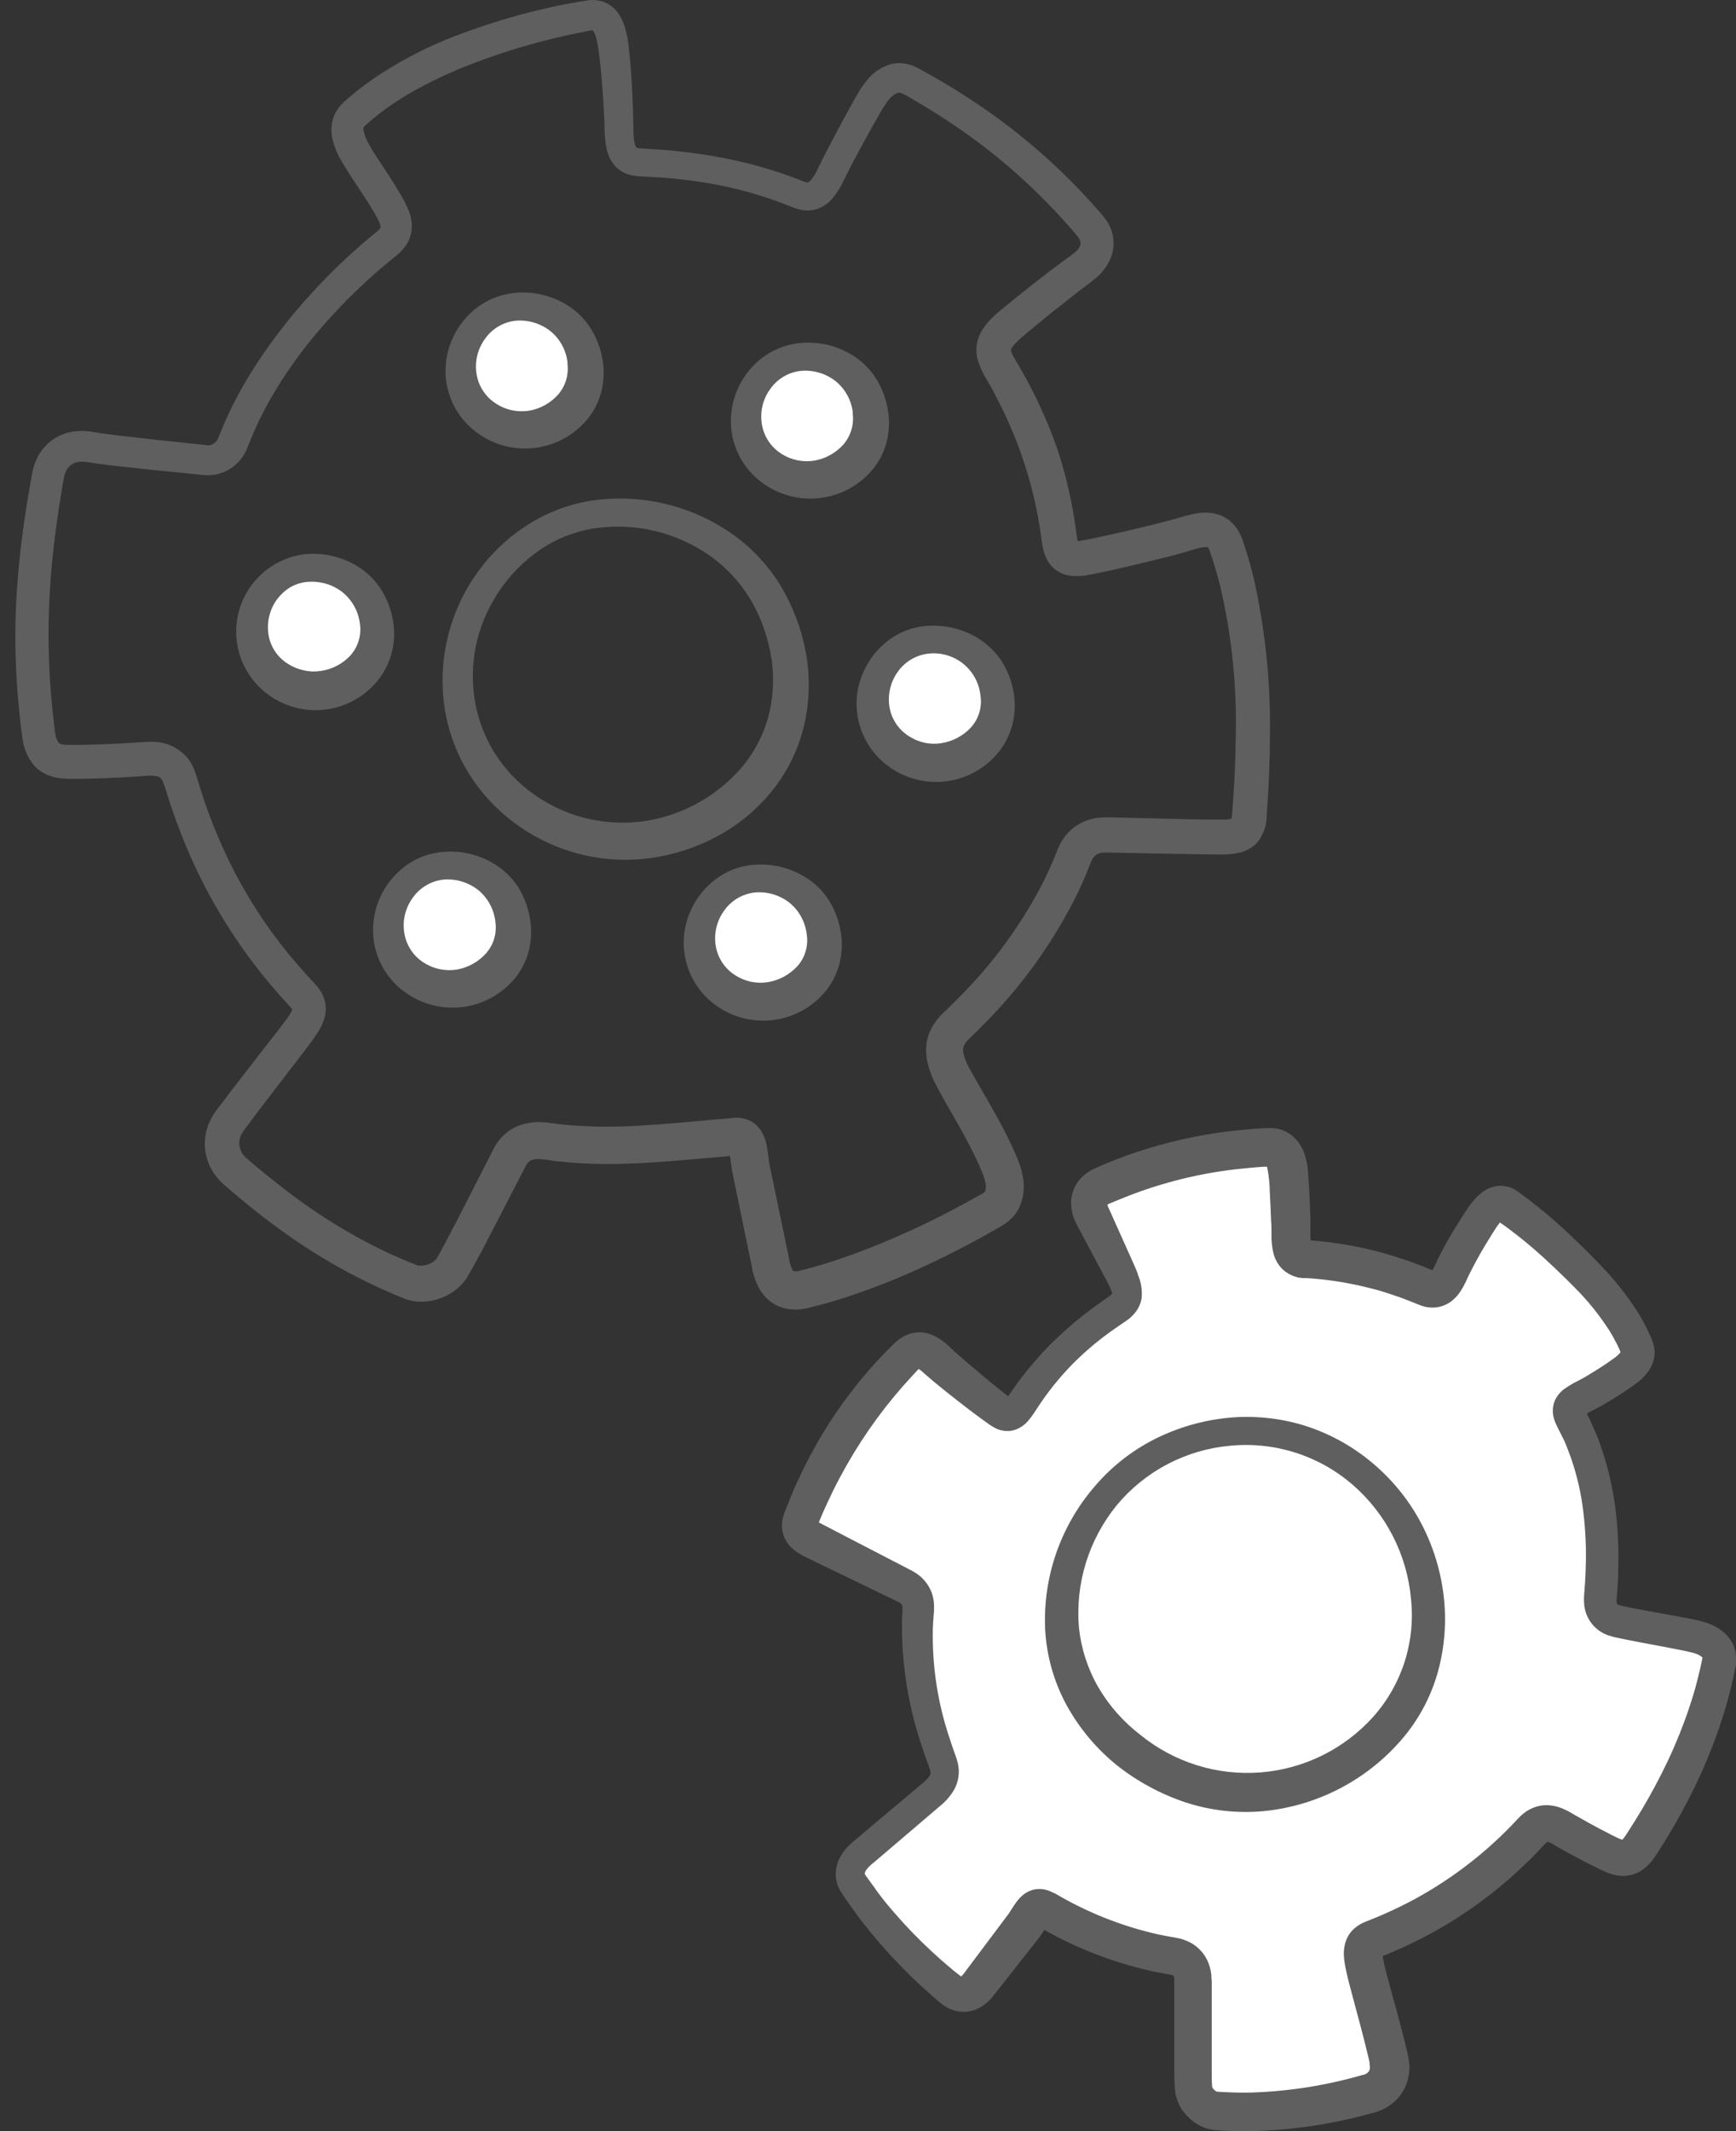 <svg width="88" height="108" viewBox="0 0 88 108" fill="none" xmlns="http://www.w3.org/2000/svg">
    <rect x="0" y="0" width="88" height="108" fill="#333333" stroke="none"/>
    <path
        d="M53.024 96.775C54.986 97.949 57.149 98.748 59.403 99.133C60.184 99.261 60.443 99.756 60.458 100.374C60.472 100.992 60.423 105.267 60.49 105.858C60.539 106.141 60.675 106.401 60.878 106.604C61.081 106.807 61.341 106.942 61.623 106.992C64.261 107.161 66.907 106.866 69.442 106.117C69.617 106.07 69.781 105.989 69.924 105.878C70.067 105.767 70.187 105.629 70.277 105.472C70.367 105.315 70.425 105.141 70.448 104.961C70.47 104.782 70.457 104.599 70.409 104.424C70.097 102.985 69.305 100.307 69.185 99.675C69.066 99.042 68.967 98.558 69.599 98.317C72.666 97.138 75.417 95.264 77.636 92.841C78.093 92.343 78.557 92.323 79.212 92.716C79.693 93.007 81.252 93.847 81.803 94.083C82.354 94.319 82.773 94.202 83.172 93.596C85.107 90.656 86.547 87.477 87.176 84.198C87.284 83.639 86.821 83.21 86.086 83.009C85.352 82.808 82.313 82.322 81.847 82.159C81.63 82.083 81.445 81.937 81.322 81.743C81.2 81.55 81.146 81.32 81.171 81.092C81.444 77.962 81.217 74.827 79.713 71.96C79.343 71.251 79.9 71.036 80.512 70.718C81.18 70.36 81.822 69.957 82.435 69.512C82.878 69.18 83.213 68.792 83.018 68.285C82.225 66.315 80.617 64.733 78.991 63.206C78.2 62.473 77.363 61.791 76.485 61.166C76.033 60.843 75.611 61.081 75.159 61.784C74.595 62.629 74.091 63.512 73.65 64.427C73.358 65.094 73.017 65.592 72.35 65.301C70.418 64.467 68.357 63.974 66.257 63.844C65.505 63.797 65.496 63.121 65.496 62.524C65.496 61.926 65.409 59.962 65.342 59.371C65.275 58.779 65.05 58.135 64.299 58.179C61.415 58.307 58.579 58.967 55.935 60.126C55.119 60.481 55.163 61.157 55.457 61.705C55.938 62.605 56.6 63.981 56.961 64.785C57.322 65.589 57.252 65.995 56.67 66.394C54.729 67.644 53.077 69.293 51.824 71.231C51.582 71.604 51.317 71.898 50.853 71.618C50.39 71.339 48.257 69.605 47.741 69.133C47.225 68.661 46.68 68.107 46.036 68.754C43.702 71.09 41.883 73.888 40.695 76.969C40.485 77.505 40.666 77.764 41.211 78.053C41.756 78.341 45.532 80.224 45.917 80.41C46.148 80.508 46.342 80.679 46.469 80.897C46.595 81.114 46.648 81.367 46.619 81.617C46.619 81.756 46.599 81.908 46.59 82.033C46.447 84.507 46.96 86.934 47.834 89.298C47.983 89.697 48.167 90.288 47.222 91.023C46.593 91.51 44.282 93.508 43.705 94.004C43.28 94.371 42.956 94.96 43.332 95.513C44.696 97.52 46.344 99.319 48.225 100.852C48.694 101.239 49.204 101.199 49.653 100.633C50.101 100.068 51.401 98.436 51.984 97.579C52.345 97.052 52.546 96.495 53.024 96.775Z"
        fill="white" />
    <path
        d="M53.497 95.965C55.109 96.916 56.859 97.611 58.684 98.025C58.911 98.072 59.138 98.119 59.366 98.156L59.535 98.186L59.797 98.238C60 98.289 60.196 98.366 60.38 98.465C60.794 98.7 61.112 99.075 61.274 99.523C61.343 99.711 61.386 99.907 61.406 100.106C61.406 100.196 61.405 100.292 61.423 100.365V103.518V104.975C61.423 105.214 61.423 105.465 61.44 105.663C61.44 105.774 61.44 105.727 61.44 105.756C61.451 105.785 61.467 105.812 61.487 105.835C61.537 105.905 61.603 105.962 61.679 106.001C61.706 106.001 61.709 106.001 61.679 106.001L62.029 106.021C62.495 106.045 62.964 106.056 63.431 106.045C65.319 105.986 67.192 105.692 69.008 105.171L69.165 105.13L69.212 105.112C69.247 105.095 69.28 105.075 69.311 105.051C69.363 105.01 69.403 104.956 69.425 104.894C69.447 104.811 69.447 104.723 69.425 104.64V104.596C69.427 104.57 69.427 104.544 69.425 104.518L69.387 104.346L69.305 104.002C69.078 103.07 68.819 102.125 68.565 101.173C68.44 100.689 68.303 100.234 68.195 99.663C68.166 99.513 68.145 99.361 68.131 99.209C68.107 98.982 68.122 98.754 68.175 98.532C68.246 98.227 68.409 97.951 68.641 97.74C68.824 97.58 69.034 97.454 69.262 97.37C70.138 97.033 70.991 96.638 71.814 96.187C73.462 95.278 74.976 94.145 76.314 92.821C76.48 92.658 76.643 92.489 76.803 92.317L76.925 92.189C76.975 92.139 77.042 92.063 77.115 91.999C77.276 91.85 77.46 91.729 77.66 91.638C77.891 91.534 78.143 91.48 78.397 91.481C78.619 91.482 78.84 91.52 79.05 91.594C79.217 91.652 79.379 91.724 79.533 91.81L79.866 92.002C80.276 92.238 80.708 92.474 81.13 92.699L81.766 93.028C81.92 93.111 82.081 93.183 82.246 93.241C82.278 93.241 82.281 93.241 82.246 93.241C82.237 93.239 82.227 93.239 82.217 93.241C82.248 93.216 82.276 93.189 82.302 93.159C82.358 93.088 82.409 93.014 82.456 92.938C82.716 92.538 82.972 92.133 83.217 91.722C83.703 90.903 84.155 90.061 84.56 89.202C84.965 88.343 85.319 87.462 85.621 86.562C85.772 86.113 85.912 85.658 86.026 85.204L86.195 84.516L86.308 83.98C86.306 83.991 86.306 84.003 86.308 84.015C86.308 84.015 86.308 84.015 86.276 83.974C86.17 83.893 86.051 83.831 85.924 83.79C85.772 83.741 85.536 83.691 85.303 83.642L84.592 83.502L83.135 83.228L82.401 83.085L82.028 83.007L81.83 82.963C81.763 82.945 81.698 82.931 81.597 82.899C81.276 82.803 80.989 82.621 80.765 82.373C80.542 82.125 80.391 81.82 80.329 81.491C80.308 81.385 80.297 81.276 80.297 81.168C80.291 81.078 80.291 80.987 80.297 80.897C80.335 80.422 80.37 79.947 80.381 79.472C80.416 78.531 80.377 77.589 80.265 76.654C80.16 75.732 79.956 74.825 79.656 73.947C79.583 73.725 79.493 73.516 79.414 73.3C79.335 73.084 79.233 72.875 79.123 72.671L78.968 72.362L78.869 72.155C78.824 72.055 78.787 71.952 78.758 71.846C78.68 71.549 78.705 71.235 78.828 70.954C78.94 70.721 79.11 70.521 79.321 70.371C79.56 70.206 79.813 70.06 80.075 69.934C80.271 69.832 80.472 69.716 80.658 69.596C81.058 69.355 81.465 69.089 81.824 68.827C81.949 68.743 82.06 68.639 82.153 68.521C82.153 68.492 82.174 68.492 82.153 68.521C82.153 68.55 82.153 68.571 82.153 68.562V68.53L82.121 68.454L82.054 68.302C82.013 68.203 81.958 68.104 81.908 68.011C81.809 67.811 81.699 67.617 81.579 67.428C81.08 66.651 80.5 65.929 79.848 65.275C79.516 64.934 79.172 64.602 78.822 64.269L78.289 63.771C78.117 63.614 77.939 63.456 77.762 63.302C77.403 62.993 77.036 62.693 76.657 62.407C76.468 62.262 76.278 62.116 76.075 61.982C75.99 61.918 75.838 61.816 75.882 61.845C75.936 61.871 75.996 61.88 76.054 61.871C76.13 61.871 76.147 61.836 76.124 61.871C76.081 61.908 76.041 61.948 76.005 61.991C75.955 62.055 75.9 62.125 75.844 62.209L75.658 62.501C75.407 62.9 75.159 63.311 74.929 63.725C74.816 63.931 74.702 64.138 74.6 64.342L74.451 64.634L74.294 64.978C74.225 65.125 74.146 65.267 74.058 65.403C73.946 65.58 73.81 65.74 73.653 65.878C73.436 66.066 73.172 66.192 72.889 66.242C72.623 66.287 72.35 66.266 72.094 66.181L71.939 66.126L71.841 66.088L71.68 66.021L71.354 65.893C71.135 65.805 70.917 65.727 70.695 65.654C70.255 65.502 69.821 65.362 69.355 65.257C68.45 65.03 67.528 64.876 66.598 64.797L66.249 64.771H66.161H66.039L65.87 64.75C65.808 64.75 65.744 64.721 65.683 64.704C65.393 64.621 65.133 64.459 64.931 64.235C64.755 64.033 64.627 63.794 64.558 63.535C64.479 63.213 64.444 62.882 64.454 62.55C64.454 62.323 64.454 62.084 64.433 61.845C64.416 61.361 64.392 60.875 64.366 60.388C64.361 59.98 64.318 59.573 64.238 59.173C64.203 59.053 64.165 59.059 64.238 59.103C64.256 59.114 64.276 59.122 64.296 59.126H64.273H64.095C63.62 59.155 63.148 59.202 62.676 59.252C60.803 59.465 58.964 59.919 57.206 60.601L56.548 60.866L56.236 60.997C56.202 61.01 56.169 61.028 56.14 61.05C56.14 61.05 56.14 61.05 56.14 61.035C56.145 61.021 56.145 61.005 56.14 60.991C56.136 61.069 56.155 61.146 56.195 61.213L57.416 63.937C57.518 64.176 57.617 64.366 57.708 64.663C57.851 65.016 57.907 65.399 57.871 65.779C57.832 66.031 57.732 66.269 57.579 66.472C57.46 66.633 57.316 66.775 57.154 66.892L56.519 67.326C55.746 67.861 55.024 68.466 54.362 69.133C53.71 69.799 53.125 70.527 52.614 71.307L52.422 71.598C52.334 71.735 52.236 71.866 52.13 71.989C51.961 72.195 51.741 72.352 51.492 72.446C51.329 72.505 51.155 72.53 50.982 72.519C50.835 72.507 50.691 72.474 50.554 72.42C50.381 72.341 50.216 72.243 50.064 72.129L49.744 71.898L49.138 71.447C48.351 70.835 47.564 70.237 46.806 69.561C46.708 69.463 46.594 69.382 46.468 69.322C46.496 69.329 46.525 69.329 46.553 69.322C46.605 69.322 46.637 69.296 46.626 69.322L46.594 69.352C46.594 69.352 46.535 69.41 46.497 69.451L46.256 69.71L45.781 70.234C44.535 71.652 43.46 73.21 42.575 74.876C42.351 75.29 42.147 75.716 41.946 76.144L41.654 76.794L41.52 77.12L41.456 77.275L41.439 77.327C41.441 77.276 41.433 77.224 41.415 77.176C41.403 77.127 41.377 77.083 41.343 77.047C41.388 77.085 41.438 77.118 41.491 77.144L41.803 77.307L43.103 77.983L45.708 79.332L46.034 79.501L46.206 79.591C46.29 79.636 46.372 79.684 46.451 79.737C46.814 79.977 47.09 80.327 47.238 80.737C47.303 80.932 47.34 81.136 47.348 81.343C47.348 81.442 47.348 81.535 47.348 81.634L47.331 81.815C47.307 82.062 47.299 82.284 47.287 82.517C47.243 84.397 47.526 86.27 48.123 88.054C48.196 88.278 48.269 88.505 48.351 88.73L48.476 89.085C48.537 89.257 48.577 89.436 48.596 89.618C48.632 90.034 48.53 90.45 48.304 90.802C48.124 91.082 47.899 91.33 47.637 91.536L45.402 93.442L44.289 94.392C44.145 94.496 44.019 94.62 43.913 94.762C43.84 94.87 43.831 94.945 43.84 94.96C43.849 94.974 43.814 94.96 44.003 95.213C44.137 95.409 44.294 95.598 44.42 95.796C44.705 96.185 45.002 96.555 45.311 96.906C45.93 97.624 46.589 98.305 47.287 98.946C47.637 99.27 47.998 99.582 48.362 99.885L48.654 100.112C48.684 100.139 48.718 100.162 48.756 100.179C48.77 100.179 48.756 100.179 48.733 100.179C48.709 100.179 48.689 100.179 48.697 100.179C48.726 100.16 48.753 100.137 48.776 100.112L48.834 100.045L48.939 99.905L49.377 99.322L50.251 98.156L51.125 96.991C51.239 96.831 51.335 96.641 51.559 96.341C51.63 96.249 51.709 96.163 51.795 96.085C51.856 96.031 51.92 95.981 51.987 95.936C52.073 95.883 52.164 95.839 52.258 95.805C52.366 95.764 52.479 95.74 52.593 95.732C52.705 95.725 52.816 95.73 52.926 95.749C53.017 95.769 53.106 95.796 53.194 95.828L53.497 95.965ZM52.553 97.582C52.564 97.591 52.577 97.597 52.591 97.6C52.619 97.613 52.65 97.622 52.681 97.626C52.779 97.642 52.879 97.634 52.972 97.603C53.011 97.589 53.047 97.571 53.08 97.547L53.127 97.513C53.127 97.513 53.127 97.513 53.127 97.53C53.051 97.617 52.911 97.859 52.739 98.113L51.821 99.278L50.906 100.444L50.446 101.027L50.326 101.181C50.268 101.248 50.21 101.315 50.14 101.382C49.989 101.532 49.817 101.66 49.63 101.761C49.403 101.88 49.152 101.946 48.896 101.953C48.64 101.961 48.386 101.91 48.153 101.805C47.965 101.72 47.792 101.608 47.637 101.473L47.345 101.225C46.964 100.893 46.588 100.552 46.224 100.199C45.495 99.491 44.806 98.743 44.16 97.958C43.84 97.568 43.528 97.166 43.231 96.752C43.082 96.545 42.939 96.338 42.794 96.128L42.689 95.968L42.663 95.93L42.622 95.866C42.596 95.82 42.566 95.773 42.543 95.723C42.438 95.516 42.377 95.288 42.365 95.056C42.353 94.638 42.48 94.228 42.727 93.89C42.828 93.746 42.943 93.611 43.071 93.488C43.21 93.357 43.28 93.305 43.382 93.217L44.519 92.259L46.78 90.356C46.907 90.259 47.018 90.143 47.109 90.012C47.157 89.948 47.178 89.869 47.17 89.79C47.16 89.729 47.143 89.668 47.121 89.61L46.996 89.272C46.908 89.033 46.827 88.794 46.748 88.552C46.08 86.604 45.733 84.559 45.722 82.499C45.722 82.24 45.722 81.972 45.748 81.73V81.544C45.752 81.515 45.752 81.485 45.748 81.456C45.748 81.417 45.74 81.379 45.725 81.343C45.702 81.296 45.684 81.273 45.6 81.217C45.576 81.202 45.55 81.188 45.524 81.177L45.37 81.101L45.035 80.941L42.368 79.65L41.034 79.006C40.917 78.947 40.824 78.907 40.687 78.834C40.522 78.745 40.365 78.641 40.221 78.522C39.987 78.336 39.813 78.087 39.718 77.804C39.624 77.521 39.613 77.217 39.687 76.928C39.711 76.829 39.74 76.732 39.775 76.637L39.851 76.447L39.99 76.092L40.282 75.386C40.492 74.923 40.707 74.46 40.946 74.005C41.883 72.186 43.059 70.501 44.443 68.993C44.621 68.809 44.79 68.617 44.973 68.439L45.244 68.168C45.294 68.122 45.32 68.09 45.41 68.011C45.49 67.937 45.576 67.87 45.667 67.81C45.771 67.74 45.883 67.682 45.999 67.635C46.391 67.478 46.828 67.478 47.22 67.635C47.544 67.775 47.84 67.973 48.094 68.218C48.782 68.868 49.551 69.491 50.286 70.109L50.845 70.558L51.116 70.768C51.212 70.841 51.276 70.876 51.259 70.87C51.235 70.866 51.21 70.866 51.186 70.87C51.135 70.868 51.085 70.875 51.037 70.893C50.947 70.934 50.953 70.951 50.985 70.916C51.041 70.852 51.093 70.784 51.139 70.712L51.358 70.395C51.95 69.548 52.616 68.756 53.348 68.029C54.082 67.311 54.871 66.652 55.709 66.059L56.02 65.837L56.178 65.73L56.283 65.648C56.319 65.621 56.352 65.589 56.379 65.552C56.379 65.552 56.379 65.566 56.379 65.569C56.358 65.459 56.321 65.352 56.271 65.252C56.201 65.088 56.064 64.847 55.956 64.64L54.587 62.069C54.385 61.704 54.285 61.292 54.295 60.875C54.309 60.614 54.378 60.359 54.496 60.126C54.611 59.901 54.771 59.703 54.965 59.543C55.126 59.409 55.305 59.298 55.496 59.214L55.86 59.053C56.093 58.949 56.332 58.861 56.568 58.762C58.482 58.024 60.483 57.535 62.522 57.305C63.029 57.25 63.536 57.203 64.04 57.174H64.229C64.344 57.165 64.46 57.165 64.576 57.174C64.842 57.201 65.098 57.289 65.325 57.43C65.545 57.571 65.733 57.755 65.878 57.972C65.994 58.148 66.084 58.34 66.147 58.541C66.241 58.848 66.297 59.166 66.313 59.488L66.362 60.245C66.388 60.746 66.412 61.242 66.426 61.74C66.426 61.991 66.426 62.241 66.426 62.507C66.419 62.667 66.429 62.828 66.455 62.987C66.455 63.014 66.455 62.987 66.415 62.935C66.379 62.895 66.334 62.865 66.284 62.847L66.831 62.894C67.86 62.993 68.879 63.174 69.879 63.436C70.378 63.567 70.873 63.727 71.36 63.888C71.6 63.971 71.842 64.062 72.085 64.159L72.444 64.305L72.712 64.418C72.729 64.418 72.712 64.418 72.642 64.418C72.601 64.423 72.563 64.439 72.531 64.465C72.559 64.439 72.582 64.41 72.601 64.377C72.646 64.307 72.687 64.234 72.723 64.159L72.875 63.835C72.933 63.713 72.992 63.593 73.053 63.477C73.175 63.244 73.3 63.019 73.426 62.801C73.679 62.358 73.944 61.927 74.221 61.501L74.44 61.169C74.521 61.05 74.618 60.927 74.731 60.802C74.854 60.657 74.993 60.527 75.145 60.414C75.361 60.251 75.614 60.144 75.882 60.105C76.183 60.066 76.489 60.123 76.756 60.266C76.901 60.352 77.04 60.45 77.17 60.557C77.374 60.709 77.578 60.849 77.776 61.017C78.178 61.329 78.569 61.653 78.942 61.991C79.131 62.16 79.321 62.332 79.507 62.507L80.046 63.022C80.405 63.369 80.763 63.725 81.113 64.095C81.842 64.841 82.49 65.661 83.048 66.543C83.191 66.77 83.319 67.006 83.441 67.248C83.499 67.37 83.564 67.487 83.616 67.612L83.698 67.801L83.738 67.894L83.759 67.947L83.788 68.029C83.871 68.274 83.894 68.536 83.855 68.792C83.813 69.031 83.721 69.259 83.584 69.459C83.384 69.738 83.138 69.979 82.855 70.173C82.418 70.488 81.999 70.756 81.556 71.021C81.334 71.152 81.11 71.281 80.871 71.406C80.688 71.491 80.511 71.588 80.341 71.697C80.297 71.727 80.317 71.729 80.341 71.651C80.367 71.597 80.376 71.537 80.367 71.479C80.346 71.447 80.507 71.77 80.615 71.995C80.722 72.219 80.824 72.472 80.929 72.711C81.034 72.95 81.122 73.198 81.2 73.449C81.53 74.433 81.762 75.449 81.891 76.479C82.016 77.496 82.062 78.521 82.031 79.545C82.031 80.055 81.987 80.559 81.949 81.063C81.949 81.147 81.949 81.142 81.949 81.162C81.946 81.177 81.946 81.191 81.949 81.206C81.954 81.229 81.962 81.251 81.972 81.273C82.001 81.313 82.044 81.34 82.092 81.349L82.217 81.381L82.38 81.415L82.724 81.488L83.441 81.623L84.898 81.888L85.632 82.025C85.907 82.074 86.178 82.138 86.445 82.217C86.79 82.323 87.11 82.496 87.387 82.727C87.559 82.875 87.703 83.054 87.809 83.254C87.932 83.483 87.997 83.738 87.999 83.997C87.999 84.061 87.999 84.126 87.999 84.184V84.274C88.001 84.298 88.001 84.323 87.999 84.347L87.961 84.534L87.885 84.909L87.713 85.655C87.585 86.151 87.448 86.643 87.29 87.127C86.976 88.094 86.607 89.043 86.186 89.968C85.763 90.889 85.295 91.787 84.782 92.661C84.528 93.098 84.26 93.535 83.986 93.949C83.903 94.082 83.813 94.211 83.715 94.333C83.585 94.493 83.434 94.634 83.266 94.753C83.057 94.902 82.817 95.001 82.564 95.044C82.326 95.084 82.082 95.075 81.847 95.018C81.669 94.976 81.496 94.916 81.331 94.838L80.97 94.668C80.737 94.555 80.516 94.438 80.291 94.325C79.845 94.091 79.417 93.858 78.968 93.608L78.677 93.433C78.617 93.399 78.555 93.371 78.49 93.348L78.42 93.331H78.444C78.42 93.345 78.399 93.361 78.379 93.38C78.359 93.398 78.347 93.415 78.31 93.453L78.178 93.593C78.004 93.783 77.829 93.966 77.645 94.147C76.196 95.604 74.551 96.854 72.758 97.859C71.861 98.36 70.93 98.799 69.973 99.174C69.903 99.203 69.923 99.203 69.973 99.174C70.021 99.128 70.057 99.071 70.078 99.007C70.078 98.934 70.078 99.121 70.124 99.337C70.197 99.733 70.34 100.211 70.465 100.689C70.724 101.633 70.99 102.583 71.231 103.562L71.322 103.932L71.365 104.121L71.386 104.223L71.409 104.36C71.479 104.761 71.446 105.173 71.313 105.558C71.173 105.963 70.921 106.321 70.588 106.59C70.428 106.722 70.25 106.832 70.06 106.916C69.966 106.96 69.868 106.997 69.769 107.027L69.57 107.082C67.6 107.636 65.568 107.944 63.521 108C63.005 108 62.489 108 61.974 107.971L61.589 107.948C61.345 107.927 61.107 107.862 60.887 107.755C60.521 107.575 60.204 107.309 59.963 106.98C59.839 106.807 59.74 106.616 59.672 106.415C59.6 106.212 59.559 106 59.549 105.785C59.535 105.494 59.529 105.252 59.526 104.999V103.512V100.569V100.4C59.526 100.351 59.526 100.325 59.526 100.292C59.524 100.249 59.515 100.205 59.5 100.164C59.476 100.115 59.5 100.144 59.471 100.121C59.494 100.083 58.771 99.987 58.305 99.873C56.28 99.414 54.339 98.641 52.553 97.582Z"
        fill="#5F5F5F" />
    <path
        d="M57.215 88.692C52.821 85.218 52.996 79.615 55.947 75.92C58.899 72.225 64.727 71.205 68.827 74.48C72.927 77.755 73.49 83.674 70.634 87.235C67.778 90.796 62.026 92.498 57.215 88.692Z"
        fill="white" />
    <path
        d="M56.612 89.455C55.573 88.615 54.708 87.581 54.065 86.41C53.425 85.231 53.055 83.924 52.981 82.584C52.857 79.937 53.753 77.343 55.484 75.337C56.33 74.338 57.367 73.52 58.535 72.93C59.697 72.345 60.956 71.98 62.25 71.852C63.549 71.725 64.861 71.857 66.108 72.239C67.356 72.63 68.516 73.261 69.521 74.099C70.529 74.932 71.368 75.952 71.992 77.103C72.614 78.259 73.015 79.521 73.175 80.824C73.337 82.138 73.238 83.471 72.883 84.746C72.519 86.041 71.867 87.237 70.975 88.243C69.199 90.258 66.724 91.523 64.051 91.784C62.714 91.908 61.365 91.756 60.088 91.338C58.829 90.917 57.653 90.28 56.612 89.455ZM57.818 87.928C59.525 89.314 61.699 89.992 63.891 89.822C66.083 89.652 68.126 88.648 69.599 87.016C70.324 86.206 70.87 85.251 71.202 84.215C71.533 83.18 71.642 82.086 71.523 81.005C71.317 78.771 70.255 76.704 68.559 75.235C67.715 74.507 66.731 73.956 65.669 73.618C64.606 73.279 63.486 73.159 62.376 73.265C61.263 73.362 60.18 73.678 59.19 74.196C58.2 74.713 57.323 75.422 56.609 76.281C55.194 78.017 54.506 80.233 54.691 82.465C54.801 83.535 55.136 84.571 55.673 85.504C56.224 86.444 56.953 87.267 57.818 87.928Z"
        fill="#5F5F5F" />
    <path
        d="M40.847 33.052C41.069 34.257 41.045 35.495 40.777 36.691C40.501 37.903 39.958 39.038 39.189 40.013C38.425 40.978 37.474 41.778 36.392 42.365C35.32 42.944 34.152 43.326 32.944 43.49C30.501 43.814 28.027 43.166 26.056 41.686C25.08 40.96 24.259 40.045 23.643 38.996C23.031 37.949 22.641 36.786 22.498 35.581C22.217 33.178 22.875 30.759 24.334 28.829C25.051 27.874 25.949 27.068 26.977 26.457C28.011 25.84 29.166 25.452 30.363 25.321C32.756 25.062 35.161 25.684 37.129 27.069C38.114 27.769 38.947 28.661 39.577 29.692C40.196 30.728 40.626 31.866 40.847 33.052ZM39.099 33.343C38.946 32.359 38.619 31.41 38.134 30.54C37.645 29.675 36.985 28.918 36.194 28.317C34.564 27.092 32.534 26.525 30.506 26.729C29.51 26.825 28.548 27.142 27.691 27.658C26.829 28.188 26.08 28.881 25.485 29.698C24.887 30.511 24.45 31.431 24.197 32.408C23.953 33.379 23.904 34.389 24.051 35.38C24.195 36.36 24.54 37.301 25.062 38.143C25.587 38.98 26.275 39.703 27.084 40.27C28.704 41.415 30.701 41.896 32.665 41.613C34.619 41.32 36.399 40.322 37.668 38.807C38.279 38.06 38.721 37.191 38.965 36.257C39.205 35.305 39.253 34.314 39.105 33.343H39.099Z"
        fill="#5F5F5F" />
    <path
        d="M29.639 18.246C29.957 20.116 28.61 21.486 27.002 21.742C26.597 21.816 26.181 21.809 25.779 21.722C25.376 21.634 24.994 21.469 24.656 21.234C24.317 21 24.029 20.701 23.806 20.354C23.583 20.008 23.43 19.621 23.357 19.216C23.283 18.811 23.29 18.395 23.377 17.993C23.465 17.59 23.63 17.209 23.865 16.87C24.099 16.532 24.398 16.243 24.745 16.02C25.091 15.797 25.478 15.644 25.883 15.571C26.306 15.495 26.739 15.504 27.159 15.598C27.578 15.692 27.974 15.869 28.324 16.118C28.674 16.367 28.97 16.684 29.196 17.049C29.422 17.415 29.573 17.821 29.639 18.246Z"
        fill="white" />
    <path
        d="M30.52 18.097C30.626 18.625 30.626 19.169 30.52 19.697C30.404 20.238 30.167 20.746 29.826 21.183C29.154 22.026 28.177 22.571 27.106 22.7C26.035 22.829 24.956 22.531 24.103 21.871C23.686 21.551 23.338 21.15 23.08 20.691C22.823 20.233 22.661 19.727 22.605 19.204C22.503 18.181 22.796 17.157 23.424 16.343C23.73 15.934 24.116 15.592 24.557 15.336C24.999 15.08 25.488 14.916 25.994 14.854C27.006 14.731 28.027 14.975 28.873 15.541C29.308 15.835 29.677 16.216 29.954 16.66C30.228 17.102 30.419 17.588 30.52 18.097ZM28.771 18.388C28.706 17.776 28.409 17.212 27.941 16.812C27.439 16.401 26.796 16.2 26.149 16.252C25.834 16.284 25.529 16.385 25.257 16.547C24.984 16.709 24.751 16.929 24.572 17.191C24.387 17.448 24.255 17.741 24.185 18.051C24.114 18.361 24.108 18.682 24.164 18.994C24.217 19.291 24.331 19.574 24.499 19.825C24.666 20.076 24.884 20.289 25.138 20.451C25.635 20.778 26.237 20.907 26.825 20.813C27.403 20.712 27.929 20.414 28.314 19.971C28.495 19.754 28.628 19.502 28.705 19.23C28.782 18.958 28.8 18.674 28.76 18.394L28.771 18.388Z"
        fill="#5F5F5F" />
    <path
        d="M44.101 20.787C44.416 22.657 43.072 24.027 41.479 24.283C40.66 24.432 39.816 24.249 39.133 23.775C38.449 23.301 37.981 22.575 37.833 21.757C37.685 20.939 37.868 20.095 38.341 19.411C38.815 18.727 39.541 18.26 40.36 18.111C40.781 18.038 41.214 18.049 41.631 18.144C42.048 18.239 42.443 18.416 42.791 18.665C43.139 18.914 43.434 19.23 43.659 19.594C43.884 19.958 44.035 20.364 44.101 20.787Z"
        fill="white" />
    <path
        d="M44.982 20.638C45.09 21.165 45.09 21.708 44.982 22.235C44.869 22.778 44.633 23.287 44.291 23.724C43.618 24.566 42.641 25.11 41.57 25.239C40.5 25.367 39.422 25.07 38.568 24.412C38.151 24.092 37.803 23.691 37.546 23.232C37.288 22.774 37.126 22.268 37.07 21.745C36.969 20.723 37.261 19.699 37.886 18.884C38.194 18.476 38.58 18.134 39.022 17.878C39.464 17.622 39.953 17.458 40.459 17.395C41.47 17.271 42.492 17.515 43.338 18.082C43.773 18.375 44.142 18.757 44.419 19.201C44.691 19.643 44.882 20.129 44.982 20.638ZM43.233 20.93C43.169 20.317 42.871 19.753 42.403 19.353C41.901 18.94 41.258 18.739 40.611 18.794C40.296 18.825 39.991 18.925 39.719 19.087C39.447 19.248 39.213 19.468 39.034 19.729C38.848 19.987 38.716 20.279 38.646 20.589C38.576 20.899 38.569 21.22 38.626 21.533C38.679 21.83 38.793 22.113 38.96 22.363C39.128 22.614 39.346 22.827 39.6 22.99C40.099 23.313 40.7 23.439 41.287 23.342C41.865 23.241 42.391 22.944 42.776 22.5C42.955 22.285 43.087 22.034 43.164 21.765C43.241 21.495 43.26 21.213 43.222 20.935L43.233 20.93Z"
        fill="#5F5F5F" />
    <path
        d="M50.533 35.112C50.847 36.983 49.504 38.352 47.893 38.609C47.074 38.757 46.23 38.574 45.547 38.101C44.863 37.627 44.396 36.901 44.247 36.082C44.099 35.264 44.282 34.42 44.756 33.736C45.229 33.053 45.955 32.585 46.774 32.437C47.197 32.361 47.63 32.371 48.05 32.465C48.469 32.559 48.865 32.736 49.215 32.985C49.565 33.234 49.862 33.551 50.088 33.916C50.314 34.281 50.465 34.688 50.533 35.112Z"
        fill="white" />
    <path
        d="M51.36 34.972C51.467 35.492 51.467 36.029 51.36 36.549C51.247 37.085 51.018 37.59 50.69 38.029C50.364 38.455 49.957 38.812 49.492 39.08C49.028 39.349 48.515 39.523 47.983 39.592C47.451 39.662 46.911 39.627 46.393 39.487C45.875 39.348 45.389 39.108 44.964 38.781C44.54 38.457 44.186 38.05 43.925 37.586C43.663 37.12 43.499 36.607 43.443 36.077C43.207 33.976 44.783 31.924 46.884 31.726C47.38 31.678 47.881 31.716 48.365 31.837C48.855 31.952 49.32 32.159 49.734 32.446C50.162 32.738 50.526 33.113 50.804 33.55C51.072 33.987 51.261 34.469 51.36 34.972ZM49.702 35.264C49.672 34.946 49.578 34.637 49.425 34.357C49.273 34.076 49.066 33.828 48.817 33.629C48.567 33.43 48.28 33.283 47.973 33.197C47.666 33.111 47.344 33.087 47.027 33.128C46.715 33.169 46.415 33.276 46.148 33.442C45.88 33.608 45.652 33.83 45.477 34.092C45.121 34.611 44.984 35.25 45.095 35.87C45.149 36.159 45.261 36.434 45.425 36.679C45.589 36.923 45.801 37.132 46.048 37.292C46.533 37.619 47.122 37.752 47.7 37.665C48.282 37.578 48.818 37.297 49.218 36.866C49.413 36.65 49.558 36.393 49.642 36.113C49.725 35.834 49.746 35.54 49.702 35.252V35.264Z"
        fill="#5F5F5F" />
    <path
        d="M25.977 46.576C26.292 48.444 24.948 49.816 23.354 50.073C22.536 50.221 21.692 50.039 21.008 49.565C20.324 49.092 19.856 48.366 19.707 47.548C19.559 46.729 19.741 45.885 20.215 45.201C20.688 44.517 21.414 44.05 22.232 43.901C22.654 43.827 23.087 43.839 23.504 43.934C23.921 44.029 24.316 44.206 24.664 44.455C25.012 44.704 25.308 45.02 25.533 45.384C25.759 45.748 25.91 46.153 25.977 46.576Z"
        fill="white" />
    <path
        d="M26.842 46.427C26.95 46.953 26.95 47.495 26.842 48.021C26.729 48.561 26.496 49.069 26.16 49.507C25.49 50.353 24.514 50.902 23.442 51.034C22.37 51.166 21.29 50.871 20.434 50.212C20.015 49.892 19.665 49.489 19.407 49.028C19.148 48.568 18.986 48.059 18.931 47.534C18.828 46.508 19.124 45.482 19.755 44.667C20.064 44.264 20.447 43.925 20.883 43.667C21.329 43.405 21.826 43.241 22.34 43.187C23.349 43.067 24.367 43.313 25.21 43.88C25.643 44.173 26.01 44.552 26.289 44.993C26.556 45.435 26.743 45.92 26.842 46.427ZM25.111 46.718C25.045 46.101 24.745 45.533 24.272 45.13C23.767 44.718 23.121 44.519 22.471 44.577C22.157 44.612 21.854 44.715 21.584 44.879C21.313 45.042 21.081 45.262 20.904 45.524C20.72 45.781 20.589 46.073 20.52 46.382C20.451 46.691 20.445 47.01 20.501 47.322C20.554 47.618 20.667 47.901 20.834 48.152C21.001 48.403 21.218 48.616 21.472 48.779C21.968 49.1 22.566 49.228 23.15 49.137C23.728 49.037 24.255 48.744 24.645 48.306C24.832 48.091 24.971 47.838 25.051 47.565C25.132 47.291 25.152 47.004 25.111 46.721V46.718Z"
        fill="#5F5F5F" />
    <path
        d="M41.744 47.222C42.059 49.093 40.715 50.463 39.121 50.719C38.303 50.868 37.459 50.685 36.775 50.211C36.092 49.737 35.624 49.011 35.476 48.193C35.327 47.374 35.51 46.531 35.984 45.847C36.458 45.163 37.184 44.696 38.002 44.547C38.424 44.474 38.856 44.485 39.273 44.58C39.691 44.675 40.085 44.852 40.434 45.101C40.782 45.35 41.077 45.666 41.302 46.03C41.527 46.394 41.677 46.8 41.744 47.222Z"
        fill="white" />
    <path
        d="M42.593 47.08C42.7 47.603 42.7 48.142 42.593 48.665C42.482 49.203 42.252 49.709 41.919 50.145C41.255 50.999 40.279 51.555 39.206 51.692C38.133 51.829 37.049 51.536 36.191 50.877C35.769 50.554 35.418 50.149 35.159 49.686C34.899 49.223 34.737 48.712 34.681 48.184C34.448 46.098 36.001 44.046 38.102 43.837C39.109 43.728 40.122 43.978 40.964 44.542C41.393 44.835 41.758 45.213 42.036 45.652C42.304 46.092 42.492 46.575 42.593 47.08ZM40.897 47.371C40.83 46.75 40.528 46.179 40.052 45.774C39.543 45.361 38.891 45.166 38.239 45.232C37.926 45.27 37.624 45.375 37.355 45.54C37.086 45.705 36.856 45.926 36.68 46.188C36.499 46.446 36.372 46.736 36.305 47.044C36.238 47.351 36.233 47.668 36.29 47.977C36.343 48.27 36.456 48.547 36.621 48.794C36.787 49.041 37.001 49.251 37.251 49.411C37.741 49.736 38.334 49.865 38.915 49.775C39.494 49.681 40.025 49.394 40.422 48.962C40.613 48.747 40.754 48.492 40.836 48.217C40.918 47.941 40.939 47.65 40.897 47.365V47.371Z"
        fill="#5F5F5F" />
    <path
        d="M19.074 31.475C19.389 33.343 18.045 34.716 16.434 34.972C15.623 35.101 14.794 34.908 14.125 34.433C13.455 33.958 12.998 33.24 12.852 32.432C12.706 31.625 12.881 30.792 13.342 30.113C13.802 29.433 14.51 28.961 15.315 28.797C15.738 28.723 16.172 28.733 16.591 28.827C17.01 28.922 17.406 29.099 17.756 29.348C18.106 29.597 18.403 29.914 18.629 30.279C18.855 30.644 19.006 31.051 19.074 31.475Z"
        fill="white" />
    <path
        d="M19.898 31.335C20.006 31.855 20.006 32.392 19.898 32.912C19.785 33.446 19.556 33.95 19.228 34.386C18.904 34.813 18.498 35.172 18.034 35.441C17.57 35.711 17.058 35.885 16.526 35.955C15.995 36.025 15.454 35.989 14.937 35.849C14.419 35.708 13.934 35.467 13.511 35.138C12.891 34.66 12.427 34.009 12.178 33.268C11.929 32.526 11.906 31.727 12.111 30.972C12.316 30.217 12.741 29.54 13.332 29.027C13.922 28.514 14.652 28.187 15.428 28.089C16.434 27.982 17.446 28.235 18.284 28.803C18.708 29.098 19.069 29.476 19.345 29.913C19.612 30.351 19.799 30.832 19.898 31.335ZM18.246 31.627C18.175 30.998 17.861 30.422 17.372 30.021C17.12 29.822 16.832 29.673 16.524 29.581C16.209 29.492 15.88 29.461 15.553 29.491C15.244 29.522 14.945 29.622 14.679 29.782C14.414 29.952 14.185 30.172 14.003 30.429C13.646 30.949 13.508 31.589 13.618 32.209C13.671 32.501 13.785 32.779 13.951 33.025C14.118 33.27 14.334 33.478 14.586 33.635C14.832 33.795 15.105 33.909 15.393 33.97C15.671 34.036 15.959 34.048 16.241 34.005C16.827 33.926 17.367 33.646 17.768 33.212C17.959 32.996 18.101 32.742 18.183 32.466C18.266 32.19 18.287 31.9 18.246 31.615V31.627Z"
        fill="#5F5F5F" />
    <path
        d="M37.353 58.561C34.783 58.751 32.137 59.106 29.401 58.949C29.061 58.927 28.72 58.898 28.378 58.861C28.206 58.861 28.037 58.82 27.865 58.797L27.623 58.765L27.439 58.748C27.267 58.725 27.092 58.742 26.927 58.797C26.805 58.862 26.708 58.964 26.65 59.089L24.869 62.536C24.578 63.119 24.26 63.701 23.937 64.284C23.852 64.433 23.771 64.576 23.663 64.756C23.52 64.978 23.342 65.175 23.136 65.339C22.761 65.636 22.318 65.836 21.848 65.922C21.606 65.966 21.36 65.978 21.116 65.957C20.978 65.945 20.841 65.921 20.708 65.884L20.51 65.817L20.393 65.767C20.079 65.639 19.767 65.511 19.461 65.371C18.843 65.097 18.234 64.788 17.643 64.479C16.456 63.842 15.313 63.125 14.225 62.332C13.68 61.941 13.152 61.53 12.633 61.111C12.371 60.901 12.118 60.685 11.861 60.473L11.482 60.146L11.287 59.974C11.197 59.895 11.113 59.808 11.037 59.715C10.723 59.351 10.512 58.911 10.425 58.439C10.339 57.961 10.384 57.468 10.556 57.014C10.638 56.801 10.744 56.598 10.87 56.408C10.929 56.326 11.005 56.215 11.051 56.157L11.203 55.965L11.786 55.192L14.181 52.106C14.382 51.85 14.589 51.576 14.711 51.378C14.756 51.312 14.791 51.241 14.816 51.165C14.796 51.123 14.768 51.084 14.734 51.052L14.399 50.682C14.172 50.437 13.954 50.177 13.735 49.924C11.99 47.861 10.564 45.548 9.507 43.061C9.244 42.442 9.003 41.815 8.781 41.182C8.673 40.864 8.563 40.547 8.466 40.226L8.321 39.769C8.295 39.679 8.257 39.594 8.207 39.515C8.178 39.467 8.139 39.425 8.092 39.394C8.045 39.363 7.992 39.342 7.936 39.334C7.834 39.315 7.731 39.306 7.627 39.308C7.499 39.308 7.397 39.308 7.205 39.331C6.529 39.384 5.879 39.416 5.214 39.442L4.218 39.471H3.711C3.53 39.471 3.379 39.471 3.145 39.451C2.9 39.431 2.659 39.374 2.432 39.282C2.165 39.175 1.925 39.008 1.732 38.795C1.416 38.422 1.213 37.966 1.149 37.481C1.129 37.373 1.12 37.289 1.111 37.21L1.079 36.962L1.018 36.464L0.919 35.468C0.864 34.803 0.82 34.136 0.8 33.468C0.752 32.132 0.783 30.794 0.89 29.462C0.992 28.133 1.155 26.81 1.368 25.502L1.534 24.525L1.619 24.036L1.688 23.727C1.723 23.622 1.753 23.514 1.796 23.409C1.97 22.956 2.275 22.563 2.67 22.282C3.068 22.011 3.533 21.859 4.014 21.842C4.232 21.833 4.451 21.847 4.667 21.883L5.136 21.958C5.447 22.002 5.768 22.043 6.089 22.081L8.026 22.302L9.976 22.506L10.457 22.558C10.526 22.572 10.597 22.572 10.666 22.558C10.801 22.521 10.918 22.436 10.996 22.32C11.016 22.288 11.034 22.254 11.051 22.221L11.13 22.031L11.325 21.556C11.456 21.241 11.616 20.935 11.751 20.627C12.059 20.02 12.383 19.423 12.744 18.852C13.467 17.697 14.277 16.599 15.169 15.568C16.042 14.547 16.982 13.587 17.983 12.692C18.237 12.47 18.485 12.246 18.747 12.033L19.123 11.721C19.18 11.675 19.231 11.621 19.274 11.561C19.286 11.541 19.292 11.519 19.292 11.497C19.287 11.433 19.273 11.37 19.248 11.31C19.136 11.058 19.004 10.814 18.855 10.582C18.531 10.046 18.173 9.521 17.806 8.965C17.625 8.673 17.439 8.399 17.258 8.07C17.048 7.703 16.901 7.303 16.824 6.887C16.781 6.611 16.797 6.329 16.87 6.059C16.951 5.773 17.101 5.511 17.308 5.296C17.38 5.219 17.457 5.147 17.538 5.08L17.733 4.908C17.861 4.792 17.998 4.687 18.132 4.576C18.673 4.152 19.24 3.762 19.831 3.411C20.995 2.707 22.227 2.121 23.509 1.662C24.141 1.429 24.773 1.219 25.411 1.024C26.049 0.829 26.699 0.651 27.352 0.497C28.005 0.342 28.66 0.205 29.316 0.097L29.564 0.054C29.648 0.054 29.709 0.027 29.855 0.01C30.167 -0.024 30.482 0.03 30.764 0.167C31.038 0.31 31.265 0.527 31.42 0.794C31.537 0.991 31.628 1.203 31.691 1.423C31.79 1.782 31.855 2.148 31.886 2.519C31.924 2.857 31.953 3.189 31.98 3.521C32.029 4.186 32.064 4.847 32.087 5.512C32.087 5.841 32.105 6.185 32.108 6.505C32.099 6.771 32.123 7.037 32.178 7.298C32.191 7.356 32.215 7.41 32.251 7.458C32.251 7.476 32.268 7.481 32.32 7.502C32.373 7.522 32.83 7.54 33.139 7.563C34.48 7.642 35.812 7.821 37.126 8.099C37.784 8.239 38.44 8.408 39.084 8.609C39.408 8.708 39.729 8.816 40.045 8.933C40.203 8.988 40.36 9.049 40.517 9.11L40.754 9.204C40.794 9.204 40.841 9.236 40.867 9.236C40.902 9.247 40.94 9.247 40.975 9.236C41.02 9.214 41.059 9.183 41.092 9.145C41.25 8.949 41.382 8.733 41.482 8.501C41.773 7.895 42.082 7.315 42.391 6.733C42.7 6.15 43.012 5.567 43.344 4.984C43.429 4.838 43.513 4.693 43.609 4.535C43.715 4.367 43.832 4.207 43.959 4.055C44.258 3.678 44.665 3.402 45.124 3.262C45.395 3.189 45.678 3.181 45.952 3.239C46.08 3.265 46.205 3.303 46.325 3.352C46.425 3.395 46.522 3.444 46.617 3.498C46.908 3.658 47.199 3.819 47.491 3.988C48.074 4.32 48.636 4.672 49.195 5.037C51.443 6.504 53.494 8.253 55.297 10.241L55.63 10.617L55.798 10.803C55.854 10.865 55.932 10.97 56 11.054C56.251 11.369 56.404 11.751 56.439 12.152C56.474 12.553 56.389 12.956 56.195 13.309C56.08 13.523 55.936 13.719 55.766 13.892C55.689 13.973 55.608 14.049 55.522 14.12C55.44 14.187 55.344 14.259 55.289 14.3L54.904 14.592C53.884 15.373 52.864 16.191 51.882 17.019C51.757 17.127 51.658 17.211 51.562 17.31C51.478 17.389 51.402 17.474 51.334 17.567C51.297 17.61 51.268 17.661 51.25 17.715C51.245 17.738 51.245 17.762 51.25 17.785C51.273 17.866 51.306 17.945 51.346 18.018L51.573 18.412C51.742 18.703 51.905 18.995 52.066 19.286C52.714 20.482 53.256 21.732 53.686 23.022C54.095 24.32 54.388 25.652 54.56 27.002C54.583 27.183 54.598 27.294 54.621 27.407C54.645 27.521 54.674 27.553 54.65 27.518C54.611 27.471 54.56 27.437 54.502 27.419H54.554H54.598H54.685C55.268 27.323 55.921 27.177 56.544 27.037C57.168 26.897 57.806 26.746 58.433 26.591L59.362 26.352C59.654 26.28 59.945 26.172 60.336 26.081C60.546 26.03 60.761 25.997 60.977 25.982C61.255 25.966 61.533 26.002 61.798 26.087C62.101 26.196 62.369 26.382 62.577 26.626C62.62 26.685 62.667 26.743 62.708 26.801C62.748 26.86 62.778 26.915 62.812 26.973C62.872 27.082 62.923 27.195 62.967 27.311C62.987 27.358 63.003 27.405 63.017 27.454L63.057 27.573L63.133 27.818C63.185 27.982 63.241 28.142 63.288 28.308C63.375 28.634 63.474 28.961 63.55 29.293C64.14 31.915 64.417 34.598 64.374 37.286C64.374 38.618 64.31 39.944 64.214 41.264C64.228 41.794 64.049 42.312 63.71 42.721C63.483 42.953 63.197 43.117 62.882 43.196C62.665 43.252 62.442 43.287 62.218 43.297C61.825 43.315 61.513 43.297 61.178 43.297L60.19 43.283L56.273 43.207H56.046C55.996 43.204 55.945 43.204 55.895 43.207C55.817 43.217 55.741 43.235 55.667 43.263C55.543 43.319 55.441 43.414 55.376 43.533C55.321 43.639 55.273 43.748 55.233 43.86C55.169 44.014 55.117 44.151 55.047 44.323C54.915 44.638 54.775 44.95 54.627 45.259C53.427 47.697 51.839 49.924 49.924 51.853C49.691 52.095 49.452 52.331 49.213 52.567C49.06 52.685 48.937 52.837 48.852 53.01C48.811 53.15 48.811 53.298 48.852 53.438C48.915 53.676 49.007 53.905 49.126 54.12C49.417 54.648 49.755 55.222 50.081 55.79C50.408 56.358 50.737 56.955 51.043 57.556C51.197 57.862 51.334 58.173 51.486 58.5L51.588 58.748L51.69 59.016C51.76 59.22 51.813 59.429 51.85 59.642C51.951 60.158 51.891 60.692 51.678 61.172C51.549 61.442 51.363 61.682 51.133 61.874C51.028 61.962 50.916 62.042 50.798 62.113L50.583 62.239C49.417 62.909 48.234 63.526 47.033 64.089C45.819 64.663 44.574 65.168 43.303 65.601C42.668 65.821 42.021 66.015 41.363 66.184L41.115 66.248C41.033 66.269 40.963 66.289 40.824 66.315C40.559 66.369 40.287 66.38 40.019 66.347C39.706 66.309 39.407 66.197 39.145 66.021C38.897 65.854 38.689 65.635 38.533 65.38C38.313 65.001 38.166 64.584 38.102 64.15L37.901 63.18L37.502 61.239L37.102 59.295C37.044 58.922 37.018 58.57 36.974 58.38V58.331V58.313C36.993 58.353 37.019 58.388 37.05 58.418C37.111 58.478 37.188 58.52 37.271 58.541C37.292 58.546 37.314 58.546 37.335 58.541L37.353 58.561ZM37.201 56.647C37.287 56.642 37.372 56.642 37.458 56.647C37.556 56.655 37.653 56.67 37.749 56.693C37.866 56.727 37.98 56.773 38.087 56.83C38.194 56.893 38.292 56.969 38.379 57.057C38.525 57.205 38.642 57.379 38.722 57.57C38.752 57.643 38.778 57.713 38.801 57.783L38.848 57.967C38.944 58.421 38.953 58.721 39.002 58.995L39.396 60.889L39.792 62.786L39.99 63.736C40.014 63.952 40.076 64.163 40.174 64.357C40.187 64.382 40.206 64.404 40.229 64.421C40.242 64.424 40.254 64.424 40.267 64.421C40.324 64.43 40.382 64.43 40.439 64.421L40.628 64.374L40.855 64.316C41.462 64.157 42.065 63.973 42.665 63.766C43.863 63.355 45.043 62.871 46.203 62.34C47.362 61.81 48.505 61.219 49.612 60.592L49.822 60.473C49.851 60.449 49.874 60.444 49.886 60.429C49.909 60.412 49.928 60.39 49.941 60.365C49.983 60.239 49.989 60.104 49.959 59.974C49.938 59.865 49.91 59.757 49.874 59.651C49.874 59.601 49.831 59.531 49.804 59.462L49.72 59.258C49.603 58.966 49.475 58.701 49.335 58.421C49.061 57.862 48.752 57.302 48.432 56.743C48.111 56.183 47.785 55.63 47.453 54.994C47.26 54.634 47.114 54.25 47.019 53.852C46.965 53.618 46.941 53.378 46.946 53.138C46.955 52.87 47.007 52.605 47.1 52.354C47.282 51.927 47.559 51.548 47.91 51.244C48.138 51.023 48.365 50.801 48.586 50.574C50.375 48.797 51.862 46.741 52.989 44.486C53.126 44.195 53.252 43.921 53.374 43.636C53.435 43.496 53.496 43.344 53.555 43.19C53.628 42.995 53.717 42.807 53.82 42.627C54.088 42.173 54.497 41.819 54.986 41.619C55.215 41.524 55.458 41.463 55.705 41.438C55.819 41.438 55.941 41.421 56.043 41.421H56.306L60.228 41.517L61.201 41.535C61.516 41.535 61.862 41.535 62.119 41.535C62.217 41.531 62.315 41.518 62.41 41.497C62.477 41.476 62.466 41.473 62.431 41.497C62.396 41.52 62.41 41.54 62.431 41.473C62.44 41.431 62.447 41.388 62.451 41.345L62.469 41.115C62.568 39.827 62.632 38.542 62.644 37.26C62.7 34.711 62.432 32.165 61.848 29.683C61.778 29.392 61.682 29.077 61.6 28.777C61.557 28.625 61.504 28.486 61.458 28.328L61.385 28.107L61.35 27.996C61.34 27.965 61.328 27.935 61.315 27.906C61.303 27.869 61.287 27.834 61.268 27.801L61.245 27.76V27.742C61.221 27.725 61.245 27.742 61.227 27.725C61.179 27.722 61.13 27.722 61.082 27.725C60.971 27.734 60.862 27.753 60.755 27.78C60.499 27.842 60.19 27.949 59.843 28.046C59.496 28.142 59.196 28.218 58.873 28.296C58.232 28.456 57.593 28.611 56.95 28.759C56.306 28.908 55.679 29.051 54.971 29.17L54.816 29.191H54.738H54.636C54.564 29.195 54.492 29.195 54.42 29.191C54.34 29.189 54.26 29.18 54.181 29.165C53.796 29.101 53.45 28.893 53.214 28.582C53.047 28.346 52.931 28.078 52.873 27.795C52.823 27.576 52.803 27.375 52.782 27.233C52.616 25.99 52.339 24.765 51.955 23.573C51.569 22.378 51.082 21.219 50.498 20.108C50.352 19.816 50.207 19.548 50.043 19.274C49.816 18.922 49.645 18.537 49.536 18.132C49.472 17.835 49.481 17.527 49.563 17.235C49.639 16.975 49.762 16.732 49.927 16.518C50.056 16.348 50.199 16.19 50.355 16.046C50.492 15.912 50.647 15.786 50.769 15.684C51.795 14.839 52.809 14.032 53.887 13.237L54.292 12.945L54.446 12.826C54.488 12.794 54.527 12.759 54.563 12.721C54.67 12.629 54.745 12.506 54.776 12.368C54.778 12.239 54.734 12.114 54.65 12.016C54.612 11.972 54.598 11.943 54.545 11.882L54.388 11.701L54.073 11.342C52.381 9.434 50.453 7.748 48.336 6.325C47.805 5.969 47.269 5.622 46.716 5.296C46.445 5.13 46.162 4.972 45.885 4.812C45.801 4.763 45.783 4.76 45.742 4.736C45.712 4.724 45.681 4.714 45.649 4.707C45.602 4.694 45.553 4.694 45.506 4.707C45.337 4.77 45.19 4.879 45.081 5.022C44.996 5.119 44.919 5.222 44.851 5.331C44.775 5.45 44.693 5.584 44.615 5.721C44.294 6.275 43.982 6.846 43.67 7.414C43.359 7.983 43.056 8.557 42.776 9.128C42.612 9.495 42.393 9.835 42.126 10.136C41.934 10.338 41.698 10.492 41.435 10.585C41.153 10.679 40.85 10.692 40.561 10.623C40.44 10.595 40.321 10.559 40.206 10.515L39.987 10.428C39.839 10.369 39.696 10.311 39.544 10.258C39.253 10.148 38.961 10.046 38.65 9.95C38.045 9.755 37.435 9.592 36.82 9.46C35.572 9.197 34.305 9.033 33.031 8.968L32.551 8.944C32.331 8.939 32.114 8.91 31.901 8.857C31.611 8.775 31.351 8.611 31.152 8.385C30.98 8.179 30.855 7.939 30.785 7.68C30.691 7.298 30.644 6.907 30.645 6.514C30.645 6.182 30.625 5.873 30.607 5.549C30.572 4.908 30.528 4.264 30.467 3.626C30.435 3.309 30.4 2.991 30.359 2.679C30.331 2.398 30.277 2.12 30.199 1.849C30.171 1.756 30.133 1.666 30.085 1.581C30.047 1.525 30.03 1.525 30.045 1.537C30.059 1.548 30.045 1.537 29.998 1.537L29.814 1.569L29.578 1.616C28.949 1.738 28.325 1.878 27.708 2.035C27.09 2.193 26.478 2.365 25.872 2.554C25.263 2.749 24.657 2.959 24.065 3.183C22.887 3.621 21.748 4.158 20.662 4.789C20.131 5.105 19.621 5.454 19.135 5.835C19.018 5.934 18.893 6.024 18.779 6.126L18.607 6.278C18.549 6.327 18.479 6.389 18.476 6.394C18.454 6.415 18.437 6.441 18.427 6.47C18.416 6.517 18.416 6.566 18.427 6.613C18.476 6.84 18.561 7.059 18.677 7.26C18.805 7.505 18.968 7.77 19.149 8.038C19.499 8.574 19.875 9.131 20.221 9.716C20.424 10.035 20.597 10.371 20.737 10.722C20.832 10.967 20.88 11.228 20.877 11.491C20.871 11.8 20.784 12.101 20.624 12.365C20.487 12.578 20.318 12.768 20.122 12.928L19.741 13.239C19.493 13.438 19.257 13.65 19.015 13.854C18.061 14.695 17.163 15.599 16.328 16.559C15.493 17.512 14.738 18.532 14.07 19.61C13.735 20.143 13.441 20.699 13.158 21.259C13.03 21.55 12.89 21.824 12.773 22.113L12.598 22.544L12.488 22.809C12.437 22.924 12.376 23.034 12.307 23.138C12.018 23.568 11.583 23.879 11.083 24.013C10.835 24.078 10.578 24.1 10.323 24.077L9.827 24.024L7.875 23.829L5.917 23.619C5.587 23.581 5.261 23.541 4.926 23.494L4.428 23.418C4.321 23.401 4.212 23.395 4.104 23.401C3.93 23.397 3.759 23.45 3.616 23.55C3.473 23.651 3.367 23.795 3.312 23.96C3.291 24.007 3.279 24.059 3.262 24.106L3.224 24.278L3.145 24.753L2.991 25.709C2.793 26.982 2.644 28.258 2.554 29.535C2.464 30.81 2.44 32.089 2.481 33.367C2.499 34.005 2.542 34.643 2.592 35.278L2.685 36.234L2.743 36.709L2.772 36.948C2.772 37.029 2.79 37.108 2.802 37.161C2.815 37.33 2.872 37.492 2.968 37.633C2.995 37.661 3.028 37.684 3.064 37.7C3.141 37.727 3.221 37.744 3.303 37.749C3.396 37.749 3.571 37.749 3.717 37.749H4.189L5.15 37.72C5.794 37.697 6.447 37.665 7.076 37.618C7.208 37.618 7.432 37.589 7.63 37.589C7.854 37.589 8.078 37.612 8.297 37.659C8.569 37.723 8.824 37.841 9.049 38.006C9.282 38.157 9.48 38.356 9.632 38.588C9.756 38.787 9.854 39 9.923 39.224L10.072 39.699C10.165 40.005 10.27 40.305 10.363 40.608C10.57 41.208 10.798 41.803 11.045 42.385C12.026 44.723 13.368 46.893 15.023 48.814C15.233 49.053 15.437 49.294 15.655 49.525L15.982 49.88C16.176 50.082 16.326 50.322 16.422 50.585C16.529 50.894 16.543 51.227 16.462 51.544C16.399 51.783 16.301 52.012 16.171 52.223C15.982 52.525 15.776 52.817 15.556 53.097L13.161 56.218L12.578 56.999L12.429 57.194C12.374 57.264 12.362 57.293 12.325 57.34C12.27 57.424 12.225 57.513 12.188 57.605C12.127 57.765 12.112 57.938 12.144 58.106C12.178 58.281 12.257 58.442 12.374 58.576C12.402 58.608 12.432 58.638 12.464 58.666L12.639 58.818L13.004 59.129C13.251 59.333 13.496 59.537 13.747 59.735C14.245 60.135 14.752 60.522 15.271 60.901C16.3 61.642 17.379 62.312 18.499 62.906C19.056 63.197 19.627 63.489 20.204 63.73C20.495 63.859 20.787 63.978 21.078 64.095L21.189 64.138H21.212H21.288C21.369 64.144 21.45 64.138 21.53 64.121C21.706 64.09 21.873 64.016 22.014 63.905C22.063 63.867 22.107 63.821 22.142 63.768C22.206 63.663 22.282 63.526 22.358 63.389C22.649 62.83 22.961 62.25 23.258 61.673L25.059 58.144C25.18 57.931 25.329 57.735 25.502 57.562C25.695 57.367 25.922 57.209 26.172 57.095C26.616 56.907 27.099 56.832 27.579 56.877C27.684 56.877 27.783 56.894 27.871 56.909L28.113 56.938C28.264 56.955 28.404 56.979 28.573 56.993C28.882 57.025 29.191 57.049 29.503 57.063C32 57.209 34.567 56.859 37.201 56.655V56.647Z"
        fill="#5F5F5F" />
</svg>